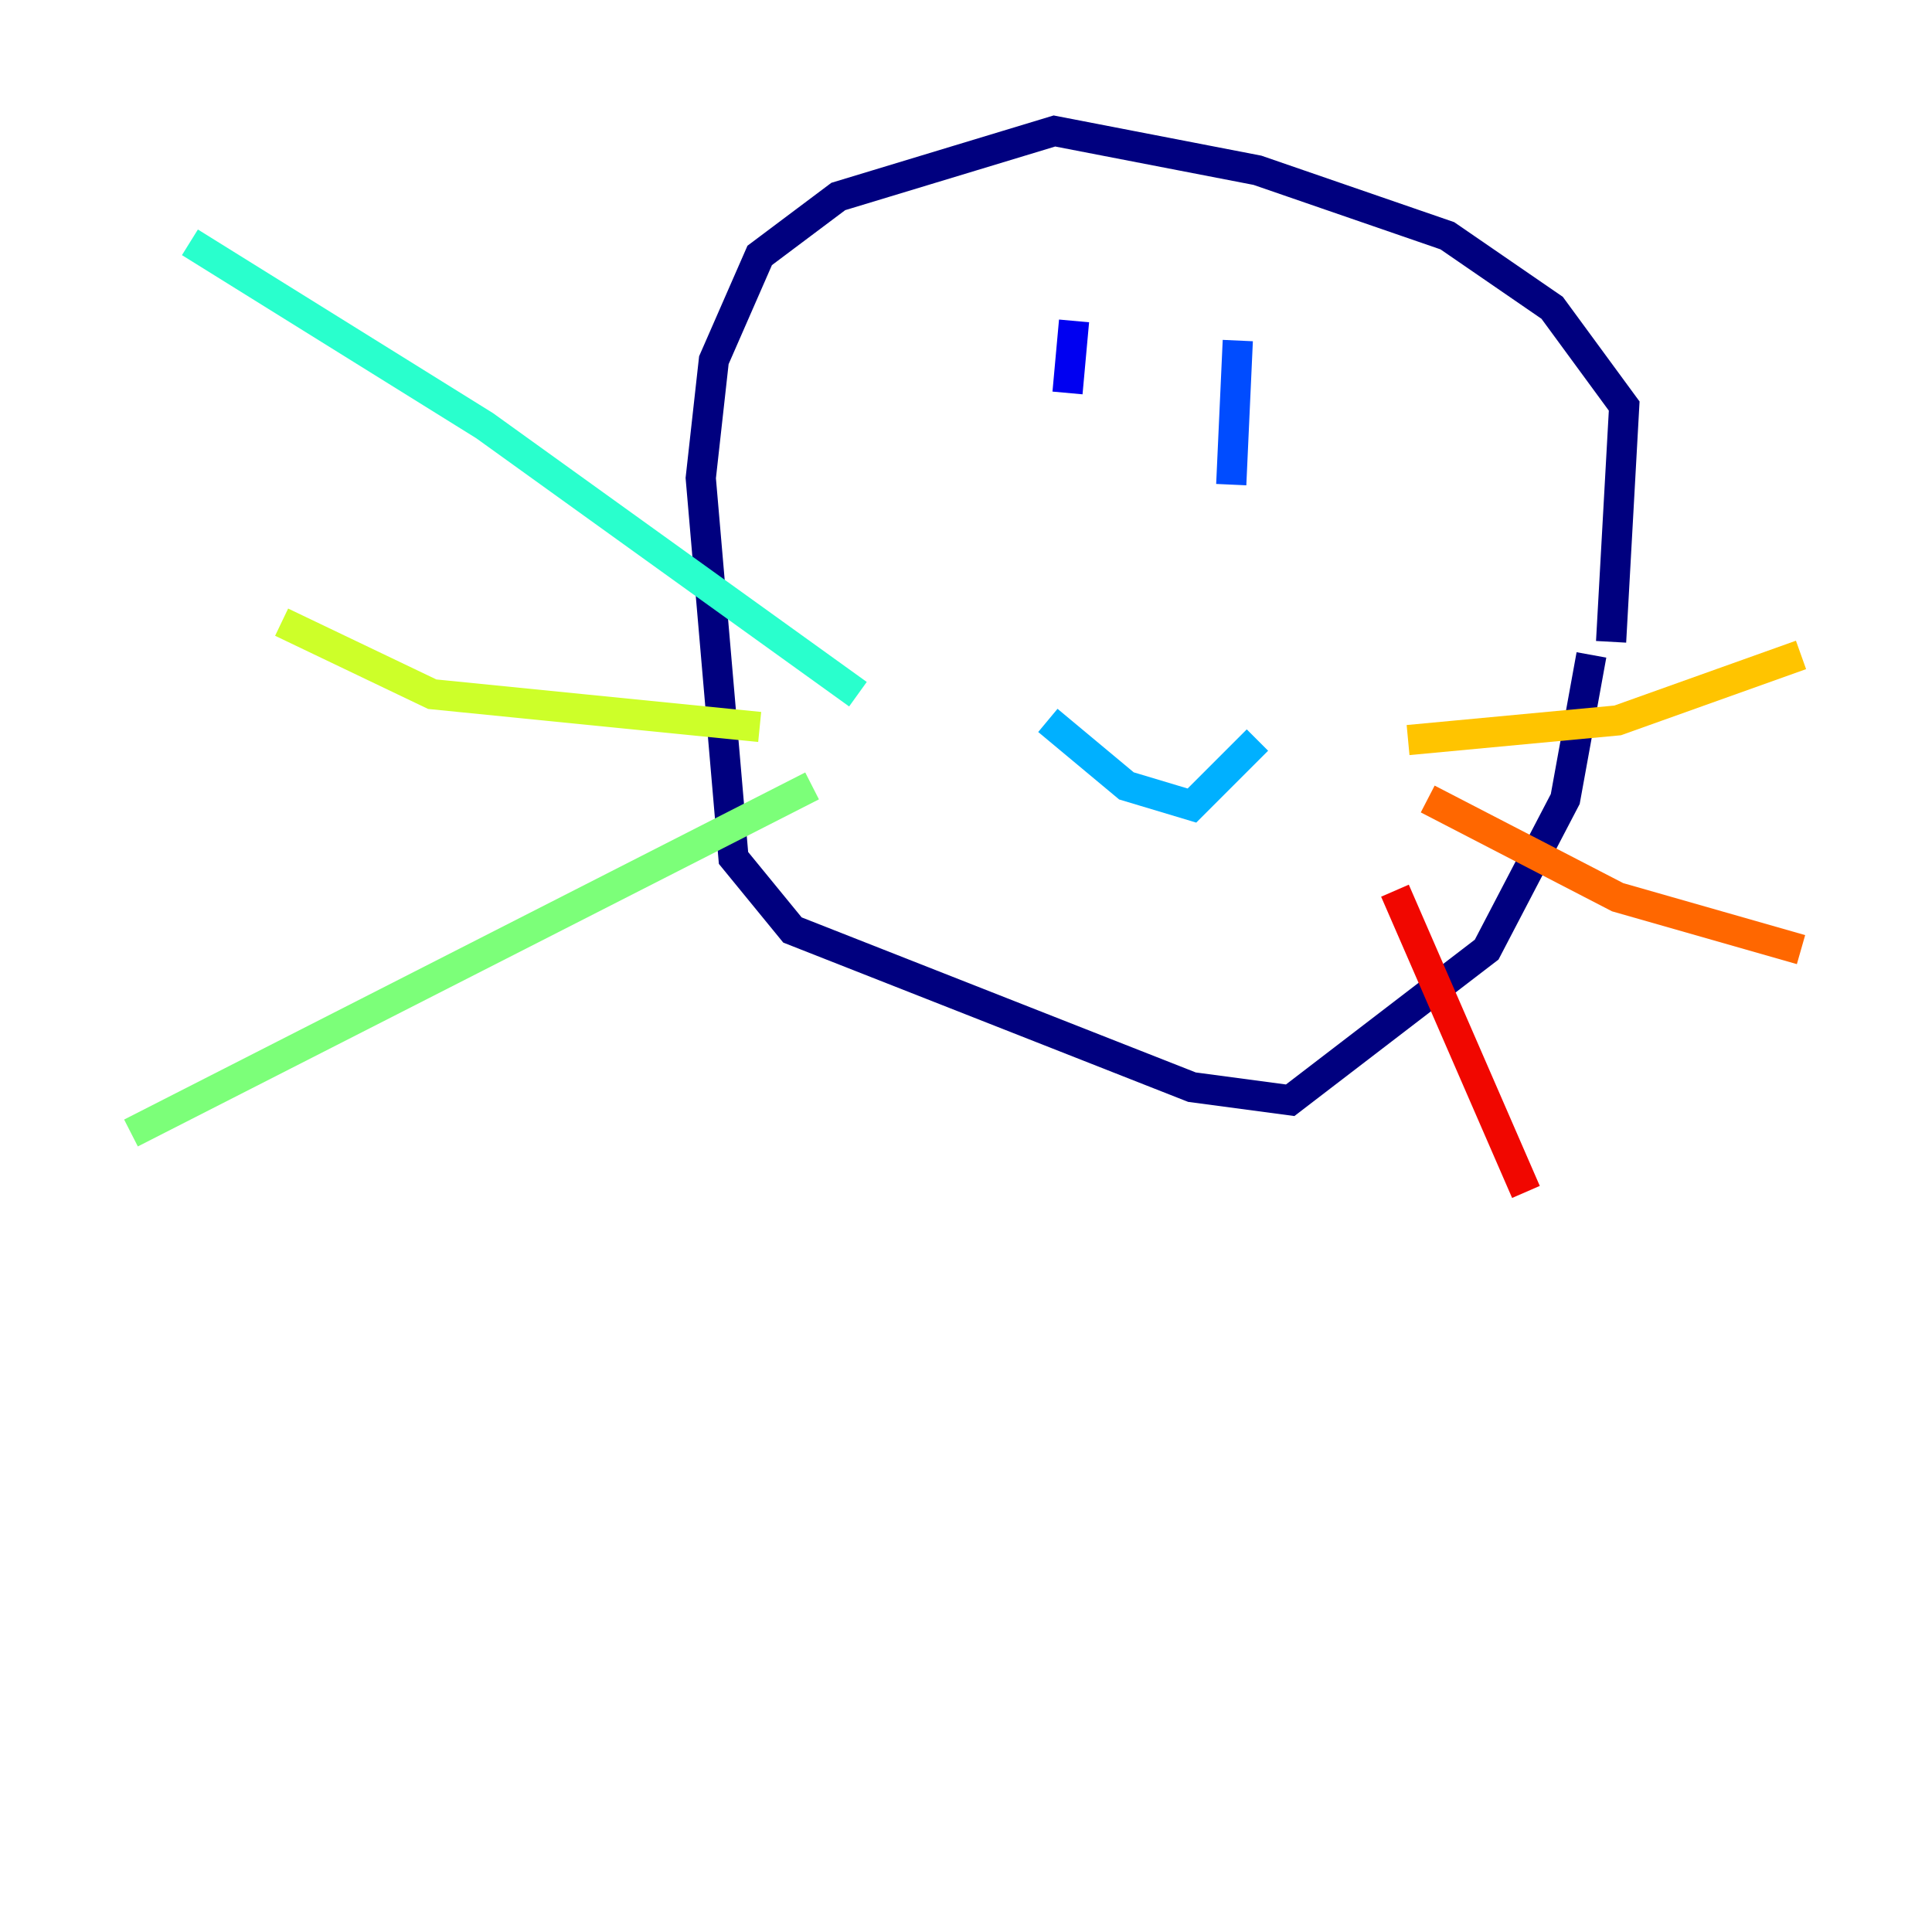 <?xml version="1.0" encoding="utf-8" ?>
<svg baseProfile="tiny" height="128" version="1.2" viewBox="0,0,128,128" width="128" xmlns="http://www.w3.org/2000/svg" xmlns:ev="http://www.w3.org/2001/xml-events" xmlns:xlink="http://www.w3.org/1999/xlink"><defs /><polyline fill="none" points="106.739,42.522 107.607,26.902 102.834,20.393 95.891,15.62 83.308,11.281 69.858,8.678 55.539,13.017 50.332,16.922 47.295,23.864 46.427,31.675 48.597,56.841 52.502,61.614 78.969,72.027 85.478,72.895 98.495,62.915 103.702,52.936 105.437,43.39" stroke="#00007f" stroke-width="2" /><polyline fill="none" points="71.159,21.261 70.725,26.034" stroke="#0000f1" stroke-width="2" /><polyline fill="none" points="82.007,22.563 81.573,32.108" stroke="#004cff" stroke-width="2" /><polyline fill="none" points="83.308,49.031 78.969,53.37 74.63,52.068 69.424,47.729" stroke="#00b0ff" stroke-width="2" /><polyline fill="none" points="56.841,45.993 32.108,28.203 12.583,16.054" stroke="#29ffcd" stroke-width="2" /><polyline fill="none" points="53.803,52.068 8.678,75.064" stroke="#7cff79" stroke-width="2" /><polyline fill="none" points="50.332,48.163 28.637,45.993 18.658,41.22" stroke="#cdff29" stroke-width="2" /><polyline fill="none" points="93.288,49.031 107.173,47.729 119.322,43.39" stroke="#ffc400" stroke-width="2" /><polyline fill="none" points="94.59,52.936 107.173,59.444 119.322,62.915" stroke="#ff6700" stroke-width="2" /><polyline fill="none" points="92.42,59.01 101.098,78.969" stroke="#f10700" stroke-width="2" /><polyline fill="none" points="102.4,17.79 102.4,17.79" stroke="#7f0000" stroke-width="2" /></svg>